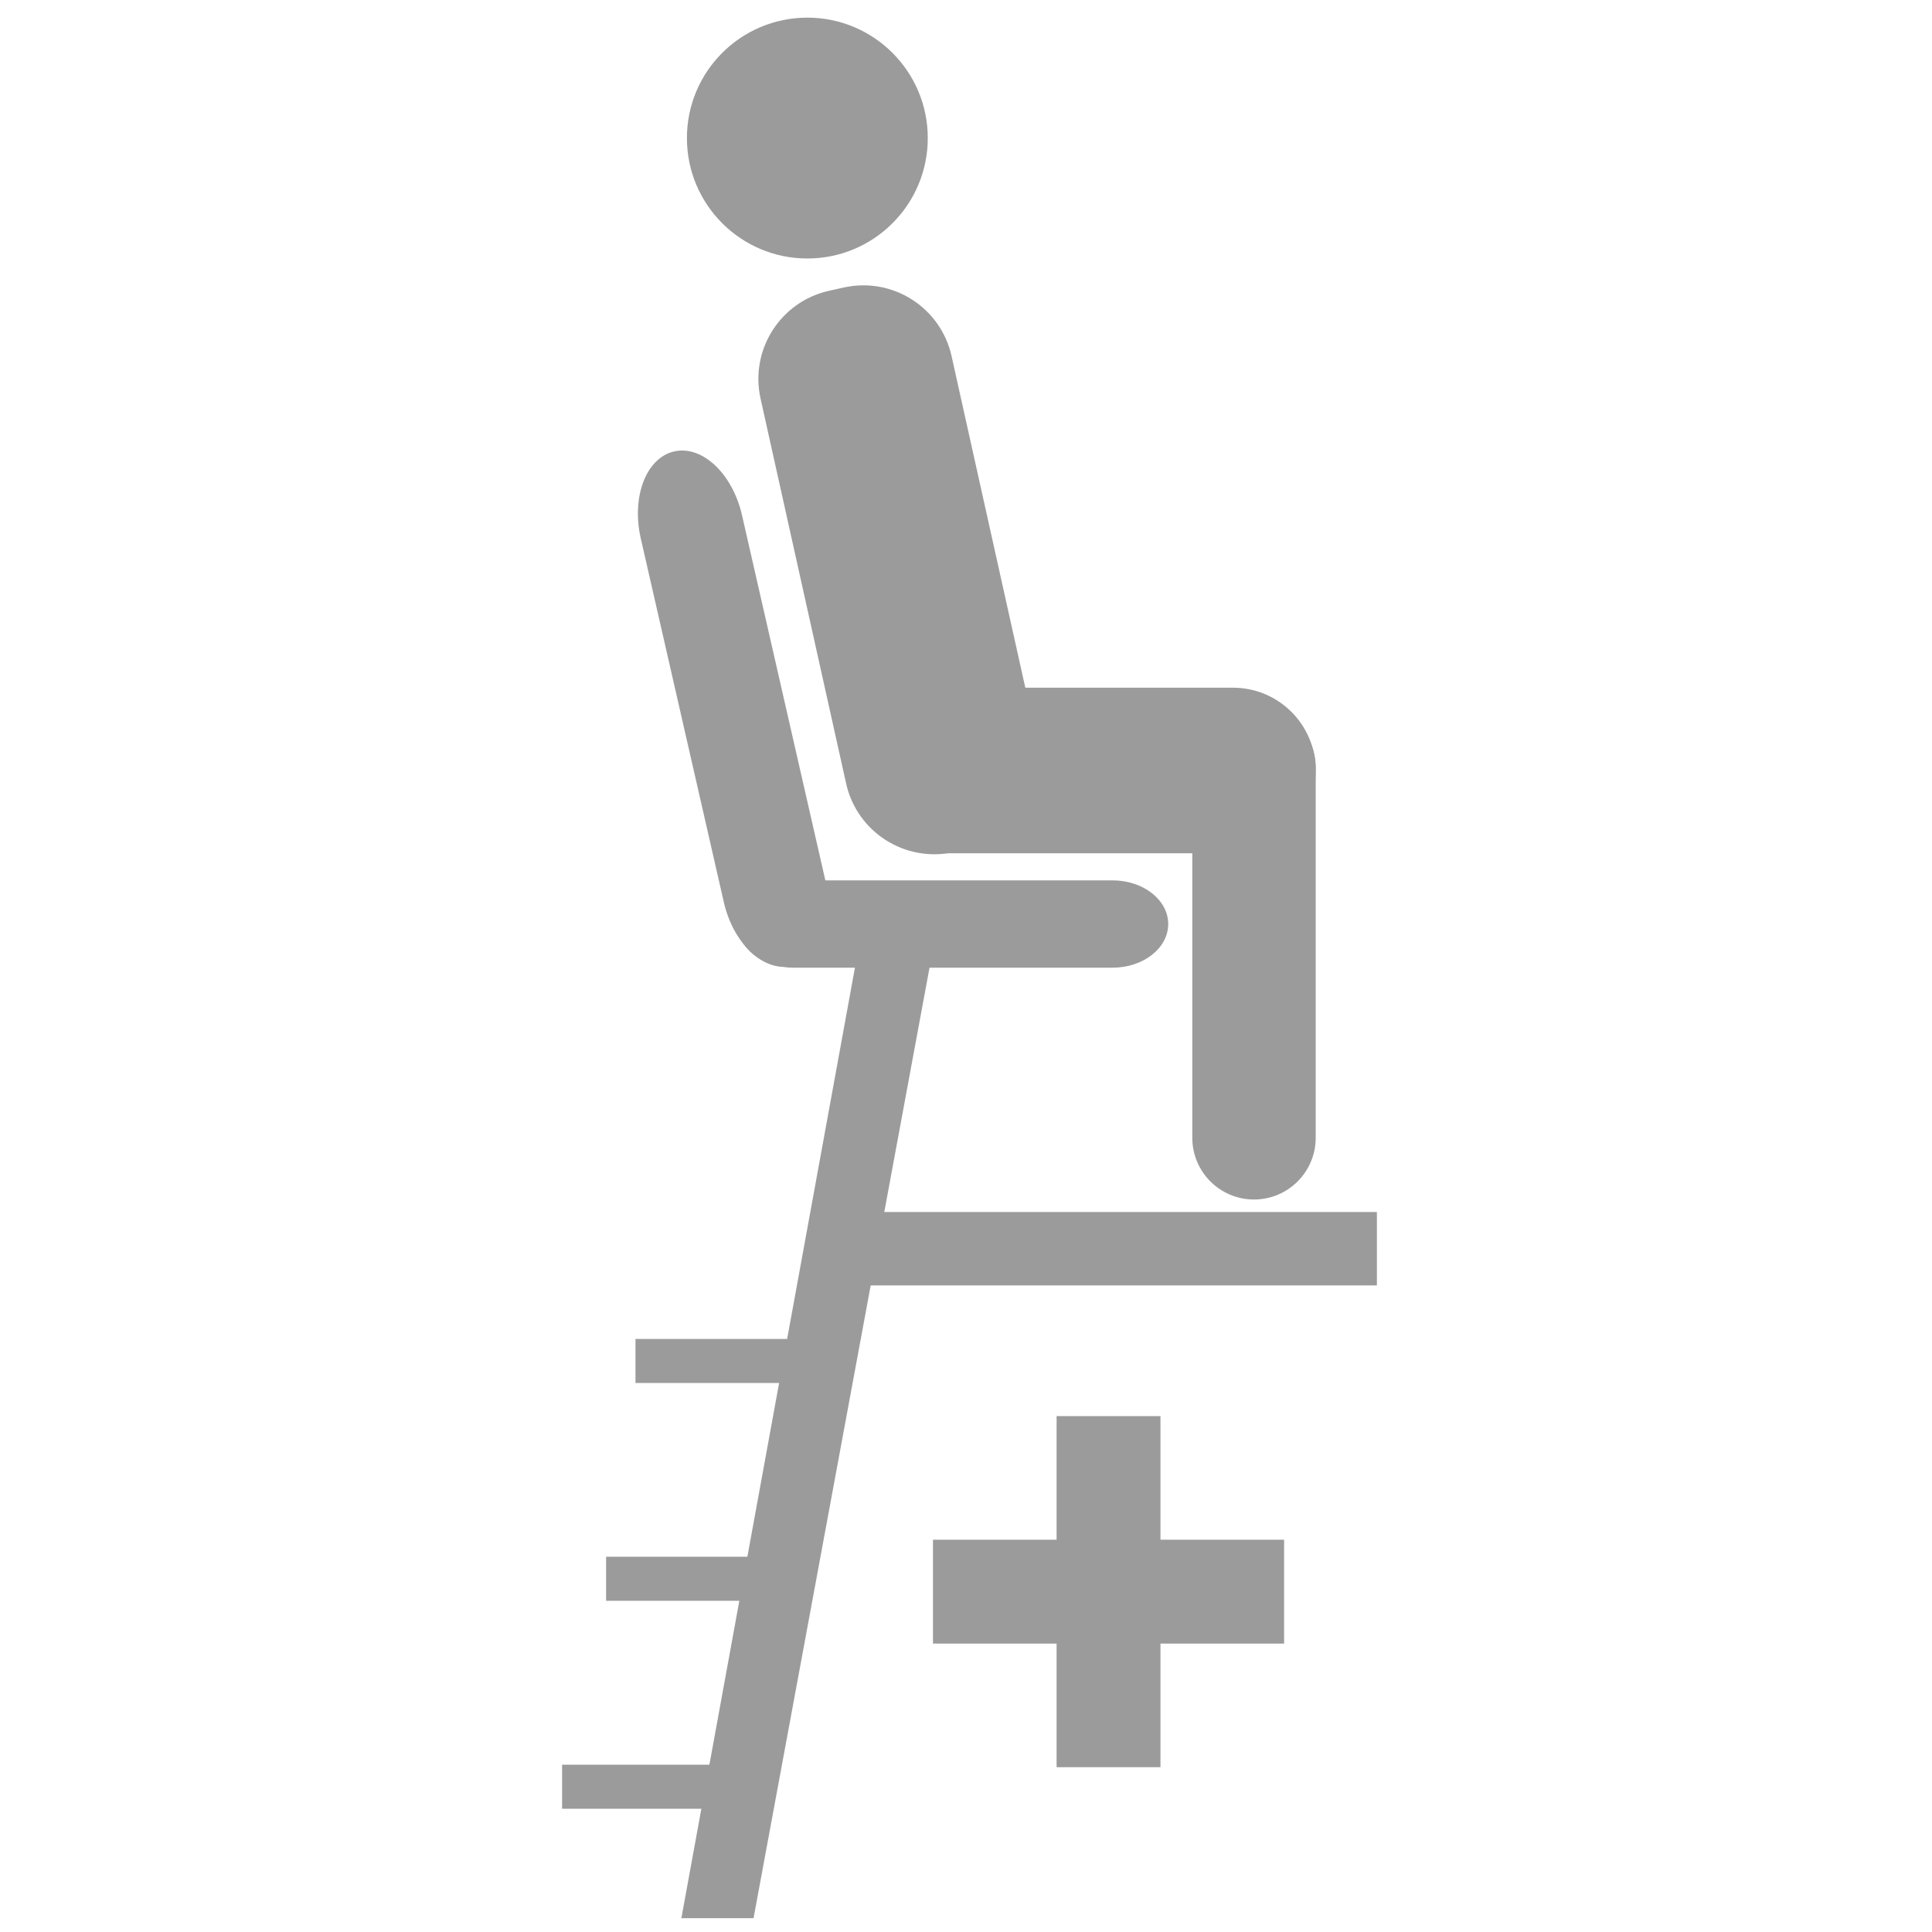 <?xml version="1.0" encoding="UTF-8" standalone="no"?>
<svg width="70px" height="70px" viewBox="0 0 40 93" version="1.1" xmlns="http://www.w3.org/2000/svg" xmlns:xlink="http://www.w3.org/1999/xlink">
    <!-- Generator: Sketch 41 (35326) - http://www.bohemiancoding.com/sketch -->
    <title>noun_44619_cc</title>
    <desc>Created with Sketch.</desc>
    <defs></defs>
    <g id="Page-1" stroke="none" stroke-width="1" fill="none" fill-rule="evenodd">
        <g id="noun_44619_cc">
            <g id="Group" fill="#9B9B9B">
                <circle id="Oval" cx="12.363" cy="6.646" r="5.797"></circle>
                <path d="M23.426,35.671 L19.305,17.14 C18.783,14.796 16.461,13.318 14.116,13.84 L13.409,13.997 C11.065,14.518 9.589,16.841 10.11,19.185 L14.23,37.717 C14.752,40.061 17.075,41.537 19.419,41.017 L20.127,40.86 C22.471,40.339 23.948,38.015 23.426,35.671 Z" id="Shape"></path>
                <path d="M32.849,33.103 L18.648,33.103 C16.447,33.103 14.663,34.887 14.663,37.089 C14.663,39.29 16.447,41.074 18.648,41.074 L32.849,41.074 C35.05,41.074 36.834,39.29 36.834,37.089 C36.834,34.887 35.052,33.103 32.849,33.103 Z" id="Shape"></path>
                <path d="M33.864,33.972 C32.223,33.972 30.893,35.302 30.893,36.943 L30.893,54.769 C30.893,56.409 32.223,57.74 33.864,57.74 C35.505,57.74 36.834,56.409 36.834,54.769 L36.834,36.943 C36.834,35.302 35.505,33.972 33.864,33.972 Z" id="Shape"></path>
                <path d="M13.214,42.31 L9.218,24.801 C8.761,22.797 7.298,21.422 5.953,21.73 C4.606,22.036 3.887,23.912 4.344,25.915 L8.342,43.424 C8.799,45.429 10.26,46.803 11.606,46.496 C12.952,46.189 13.673,44.314 13.214,42.31 Z" id="Shape"></path>
                <path d="M27.053,42.378 L11.692,42.378 C10.212,42.378 9.01,43.319 9.01,44.48 C9.01,45.641 10.211,46.581 11.692,46.581 L27.053,46.581 C28.533,46.581 29.734,45.641 29.734,44.48 C29.734,43.319 28.533,42.378 27.053,42.378 Z" id="Shape"></path>
                <polygon id="Shape" points="9.773 92.336 6.299 92.336 14.955 44.932 18.43 45.575"></polygon>
                <rect id="Rectangle-path" x="13.942" y="58.342" width="25.837" height="3.534"></rect>
                <rect id="Rectangle-path" x="4.09" y="64.453" width="7.773" height="2.119"></rect>
                <rect id="Rectangle-path" x="2.676" y="74.936" width="7.774" height="2.121"></rect>
                <rect id="Rectangle-path" x="0.557" y="84.947" width="7.774" height="2.12"></rect>
            </g>
            <path d="M26.861,68.167 L26.861,85.067" id="Shape" stroke="#9B9B9B" stroke-width="5"></path>
            <path d="M18.411,76.617 L35.312,76.617" id="Shape" stroke="#9B9B9B" stroke-width="5"></path>
        </g>
    </g>
</svg>
